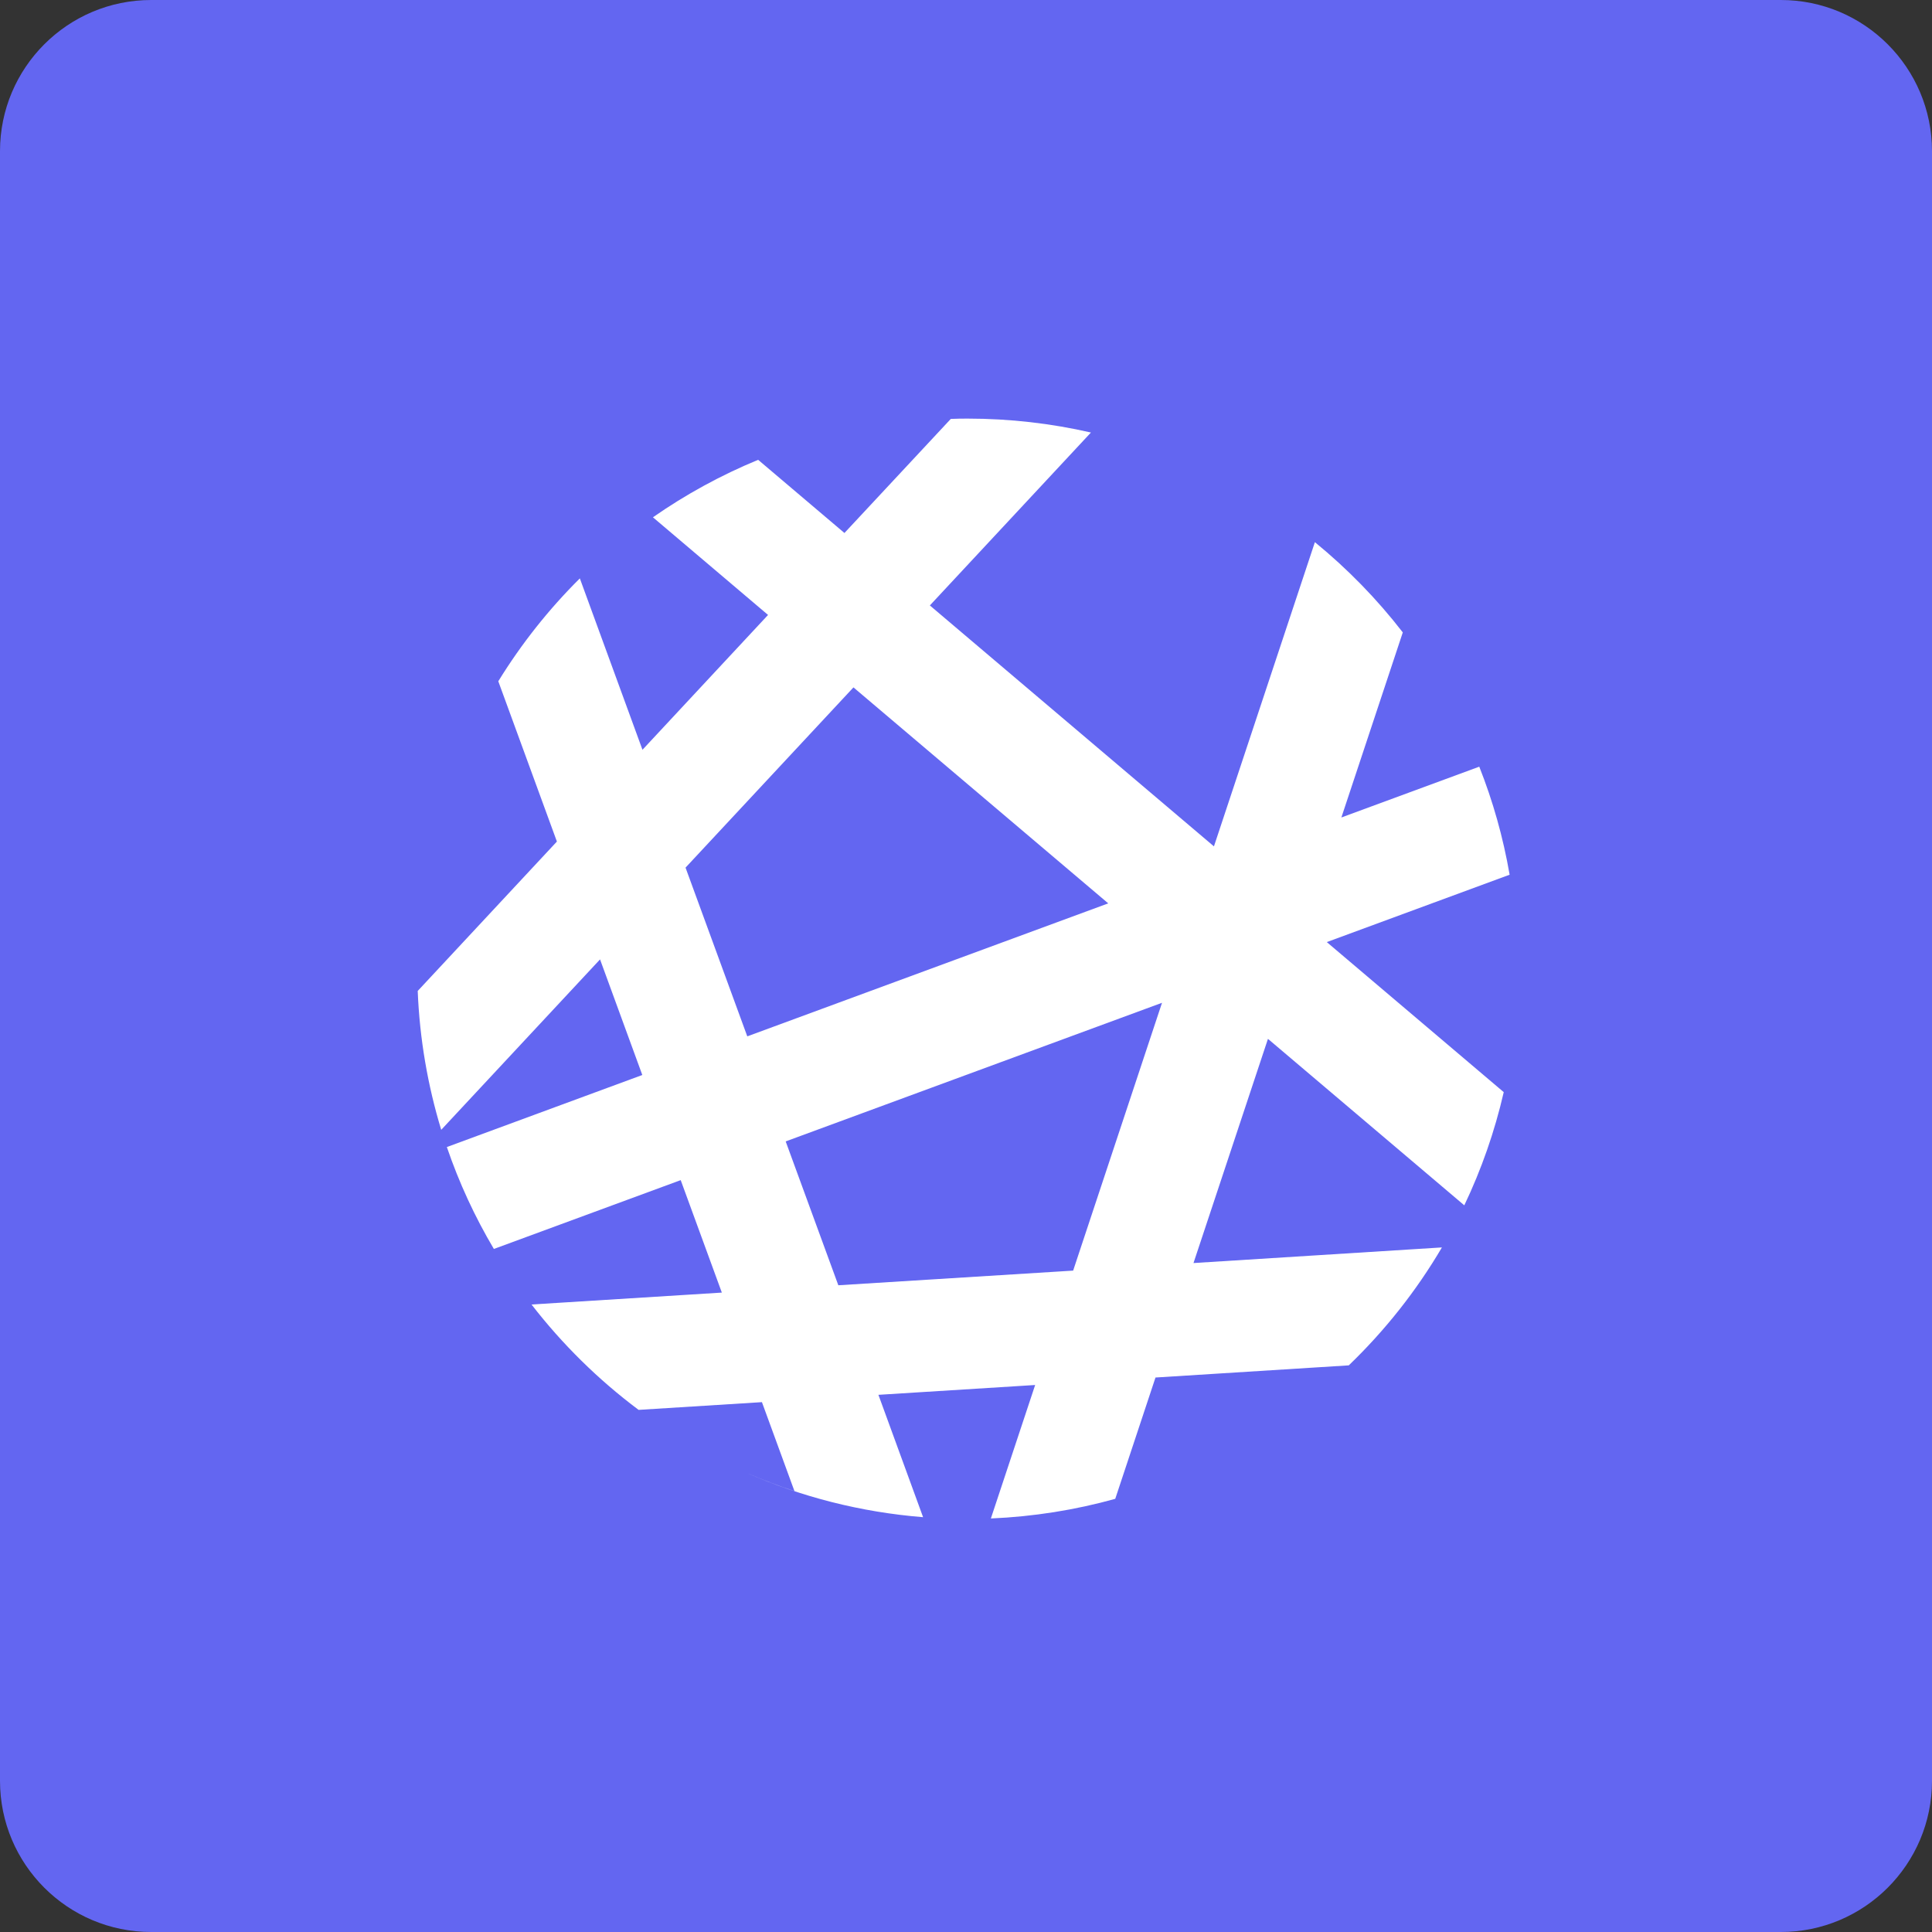 <svg width="24" height="24" viewBox="0 0 24 24" fill="none" xmlns="http://www.w3.org/2000/svg">
<rect x="0" y="0" width="24" height="24" fill="#333333" stroke="none"/>
<g clip-path="url(#clip0_288_21)">
<path d="M22.122 0H1.878C0.841 0 0 0.841 0 1.878V22.122C0 23.159 0.841 24 1.878 24H22.122C23.159 24 24 23.159 24 22.122V1.878C24 0.841 23.159 0 22.122 0Z" fill="#6366F1"/>
<path fill-rule="evenodd" clip-rule="evenodd" d="M6.603 16.205L8.967 16.057L8.456 14.66L6.135 15.515C5.899 15.117 5.703 14.694 5.551 14.249L7.979 13.354L7.454 11.918L5.481 14.035C5.314 13.486 5.213 12.908 5.189 12.31L6.918 10.454L6.19 8.463C6.477 7.997 6.817 7.568 7.203 7.185L7.981 9.314L9.541 7.639L8.111 6.426C8.517 6.143 8.955 5.903 9.418 5.712L10.49 6.621L11.811 5.204C11.88 5.201 11.949 5.2 12.018 5.2C12.546 5.2 13.059 5.26 13.552 5.373L11.551 7.521L15.08 10.514L16.334 6.735C16.739 7.066 17.106 7.442 17.426 7.856L16.663 10.155L18.376 9.524C18.545 9.951 18.673 10.401 18.753 10.866L16.482 11.703L18.68 13.567C18.567 14.058 18.402 14.529 18.19 14.973L15.751 12.905L14.826 15.69L17.912 15.496C17.594 16.037 17.204 16.529 16.755 16.961L14.354 17.112L13.854 18.619C13.359 18.757 12.842 18.84 12.309 18.863L12.859 17.205L10.912 17.327L11.467 18.847C10.692 18.785 9.953 18.594 9.272 18.295C9.466 18.379 9.665 18.456 9.869 18.523L9.465 17.418L7.933 17.514C7.433 17.14 6.985 16.699 6.603 16.205ZM10.414 15.966L9.76 14.179L14.435 12.457L13.331 15.784L10.414 15.966ZM9.283 12.874L13.767 11.222L10.602 8.539L8.516 10.778L9.283 12.874Z" fill="white"/>
</g>
<defs>
<clipPath id="clip0_288_21">
<rect width="24" height="24" fill="white"/>
</clipPath>
</defs>
</svg>
